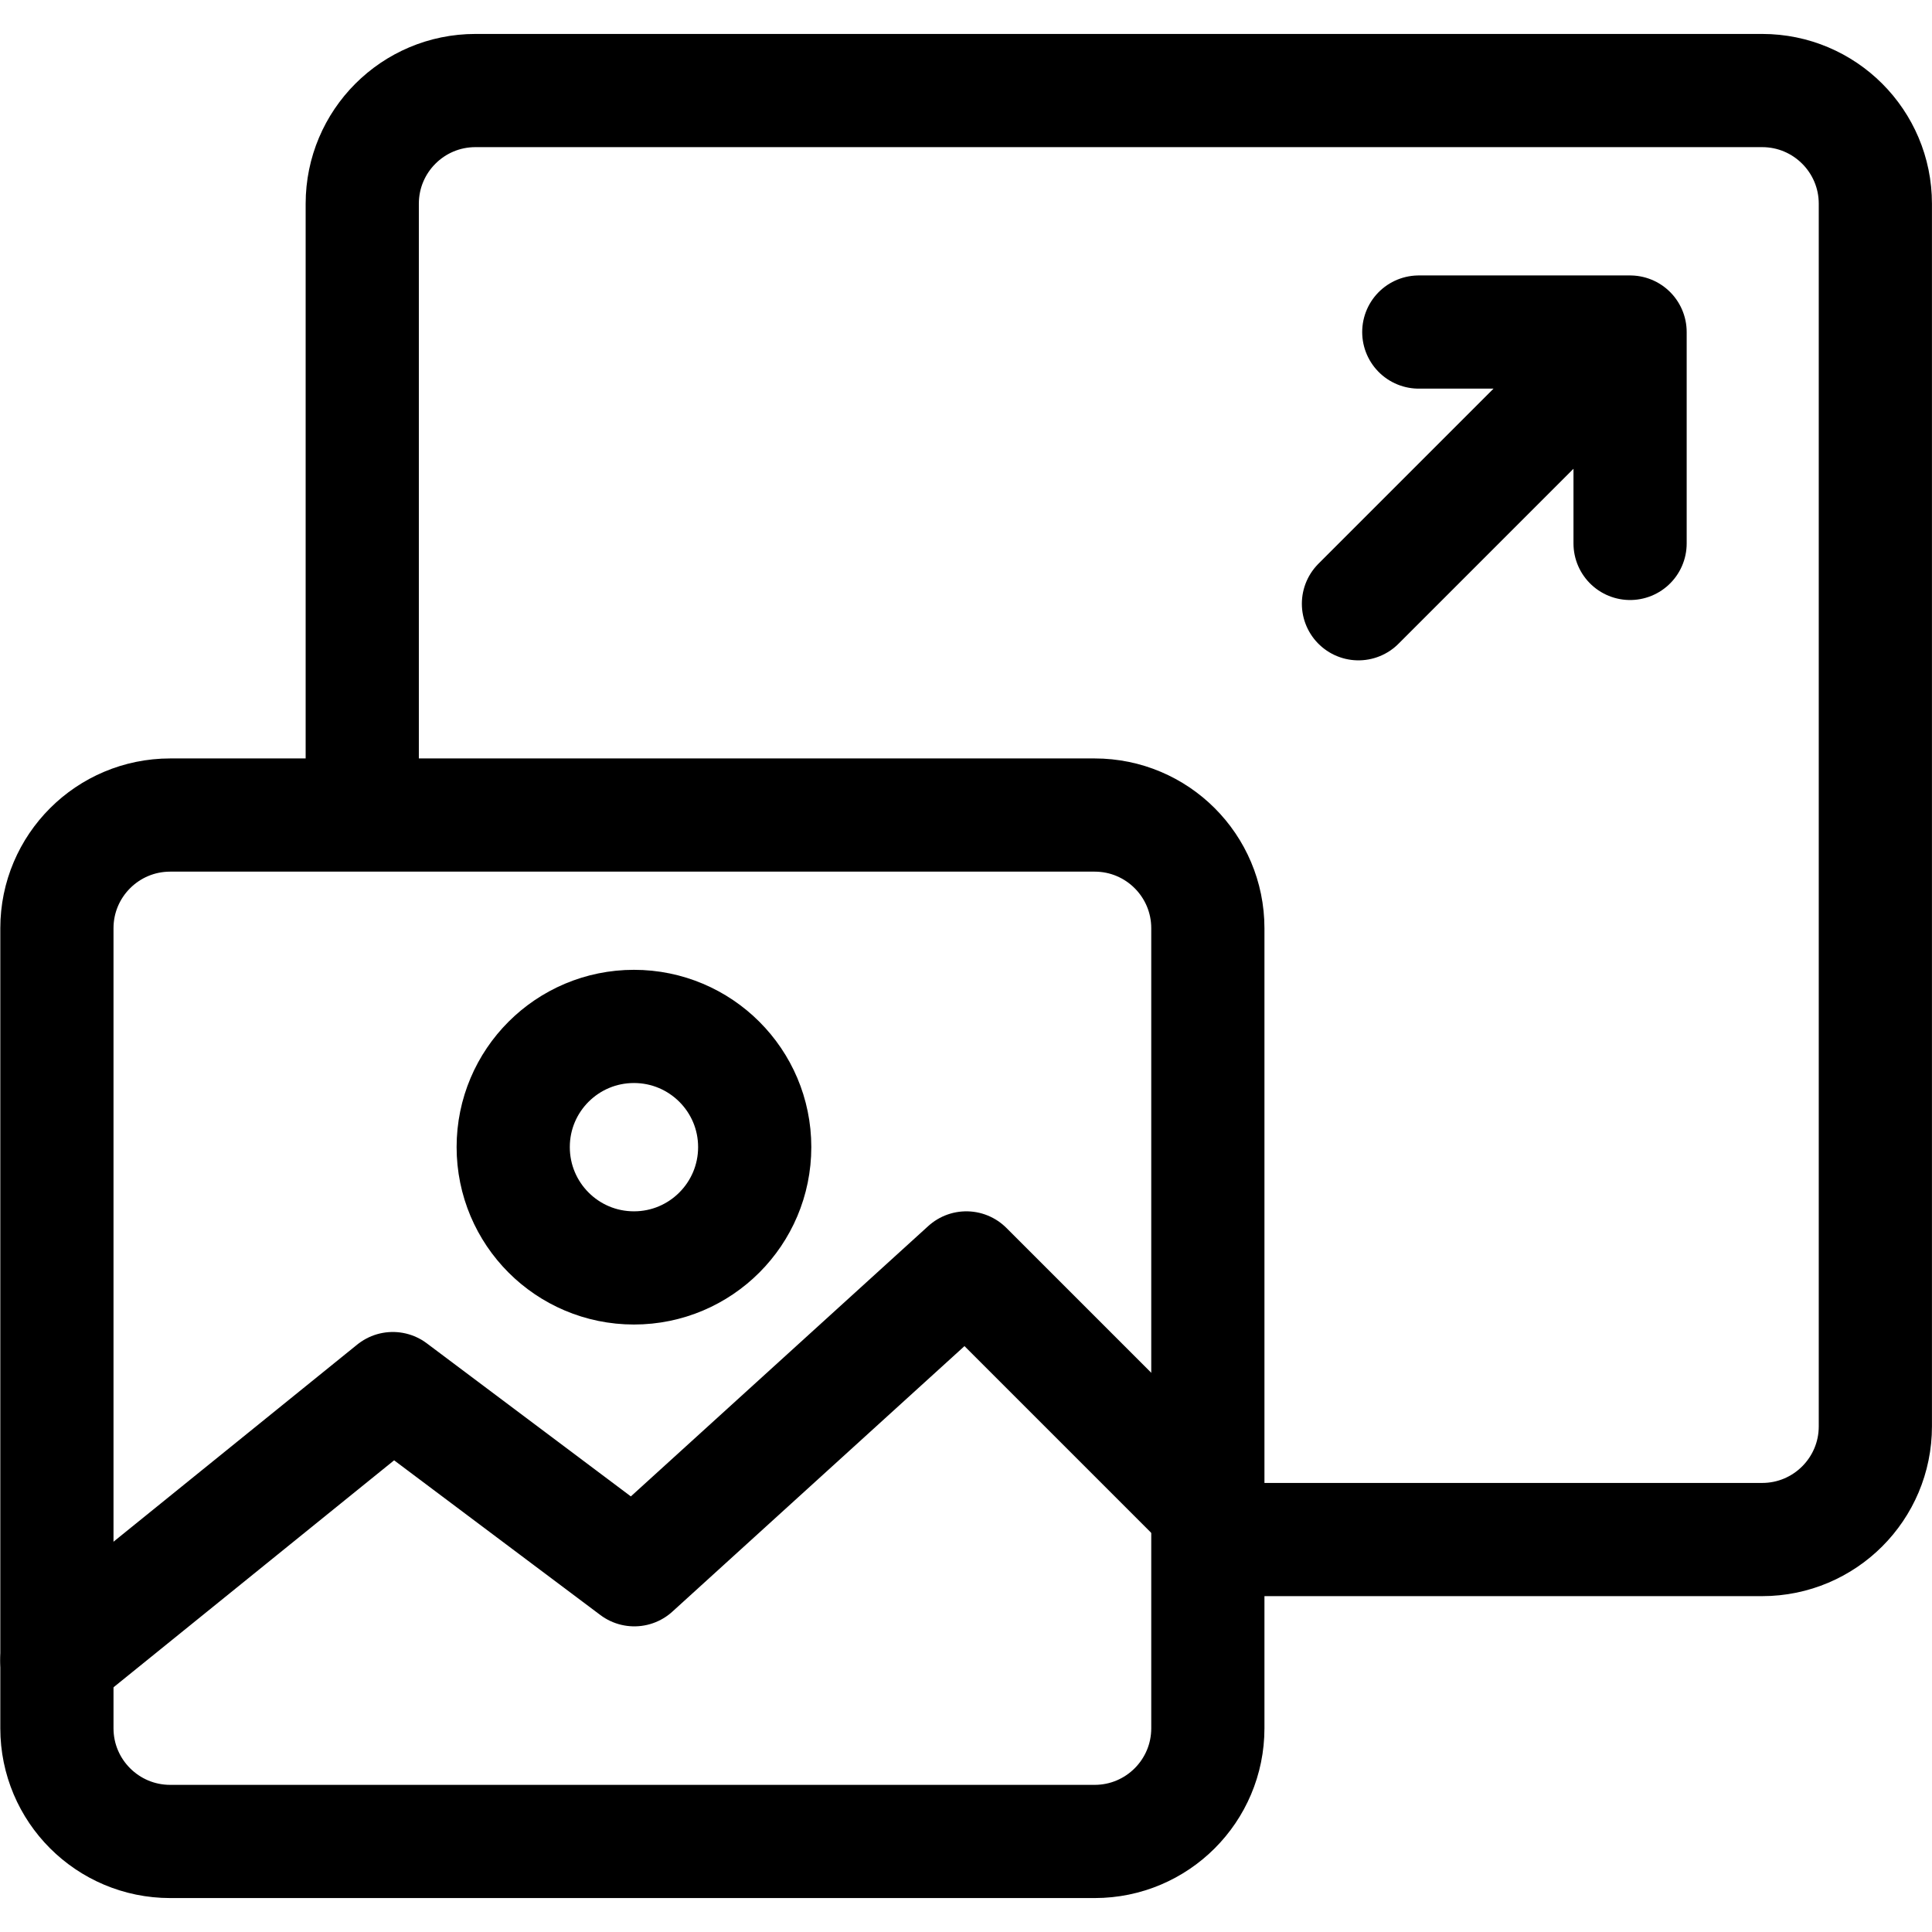 <svg xmlns="http://www.w3.org/2000/svg" width="22" height="22" viewBox="0 0 22 22" fill="none">
    <g clip-path="url(#clip0_14283_39264)">
        <path
            d="M4.125 9.236V2.32C4.125 1.608 4.702 1.031 5.414 1.031H20.066C20.778 1.031 21.355 1.608 21.355 2.32V16.242C21.355 16.954 20.778 17.531 20.066 17.531H13.976"
            stroke="black" stroke-width="1.289" stroke-miterlimit="10" stroke-linecap="round"
            stroke-linejoin="round" />
        <path
            d="M12.465 20.969H1.938C1.226 20.969 0.648 20.392 0.648 19.68V10.57C0.648 9.858 1.226 9.281 1.938 9.281H12.465C13.177 9.281 13.754 9.858 13.754 10.57V19.68C13.754 20.392 13.177 20.969 12.465 20.969Z"
            stroke="black" stroke-width="1.289" stroke-miterlimit="10" stroke-linecap="round"
            stroke-linejoin="round" />
        <path d="M0.648 18.906L4.473 15.812L7.223 17.875L11.004 14.438L13.754 17.188"
            stroke="black" stroke-width="1.289" stroke-miterlimit="10" stroke-linecap="round"
            stroke-linejoin="round" />
        <path
            d="M7.219 14.438C7.978 14.438 8.594 13.822 8.594 13.062C8.594 12.303 7.978 11.688 7.219 11.688C6.459 11.688 5.844 12.303 5.844 13.062C5.844 13.822 6.459 14.438 7.219 14.438Z"
            stroke="black" stroke-width="1.289" stroke-miterlimit="10" stroke-linecap="round"
            stroke-linejoin="round" />
        <path d="M16.156 3.781H18.562V6.188M18.219 4.125L15.469 6.875" stroke="black"
            stroke-width="1.289" stroke-miterlimit="10" stroke-linecap="round"
            stroke-linejoin="round" />
    </g>
    <defs>
        <clipPath id="clip0_14283_39264">
            <rect width="22" height="22" fill="white" />
        </clipPath>
    </defs>
</svg>